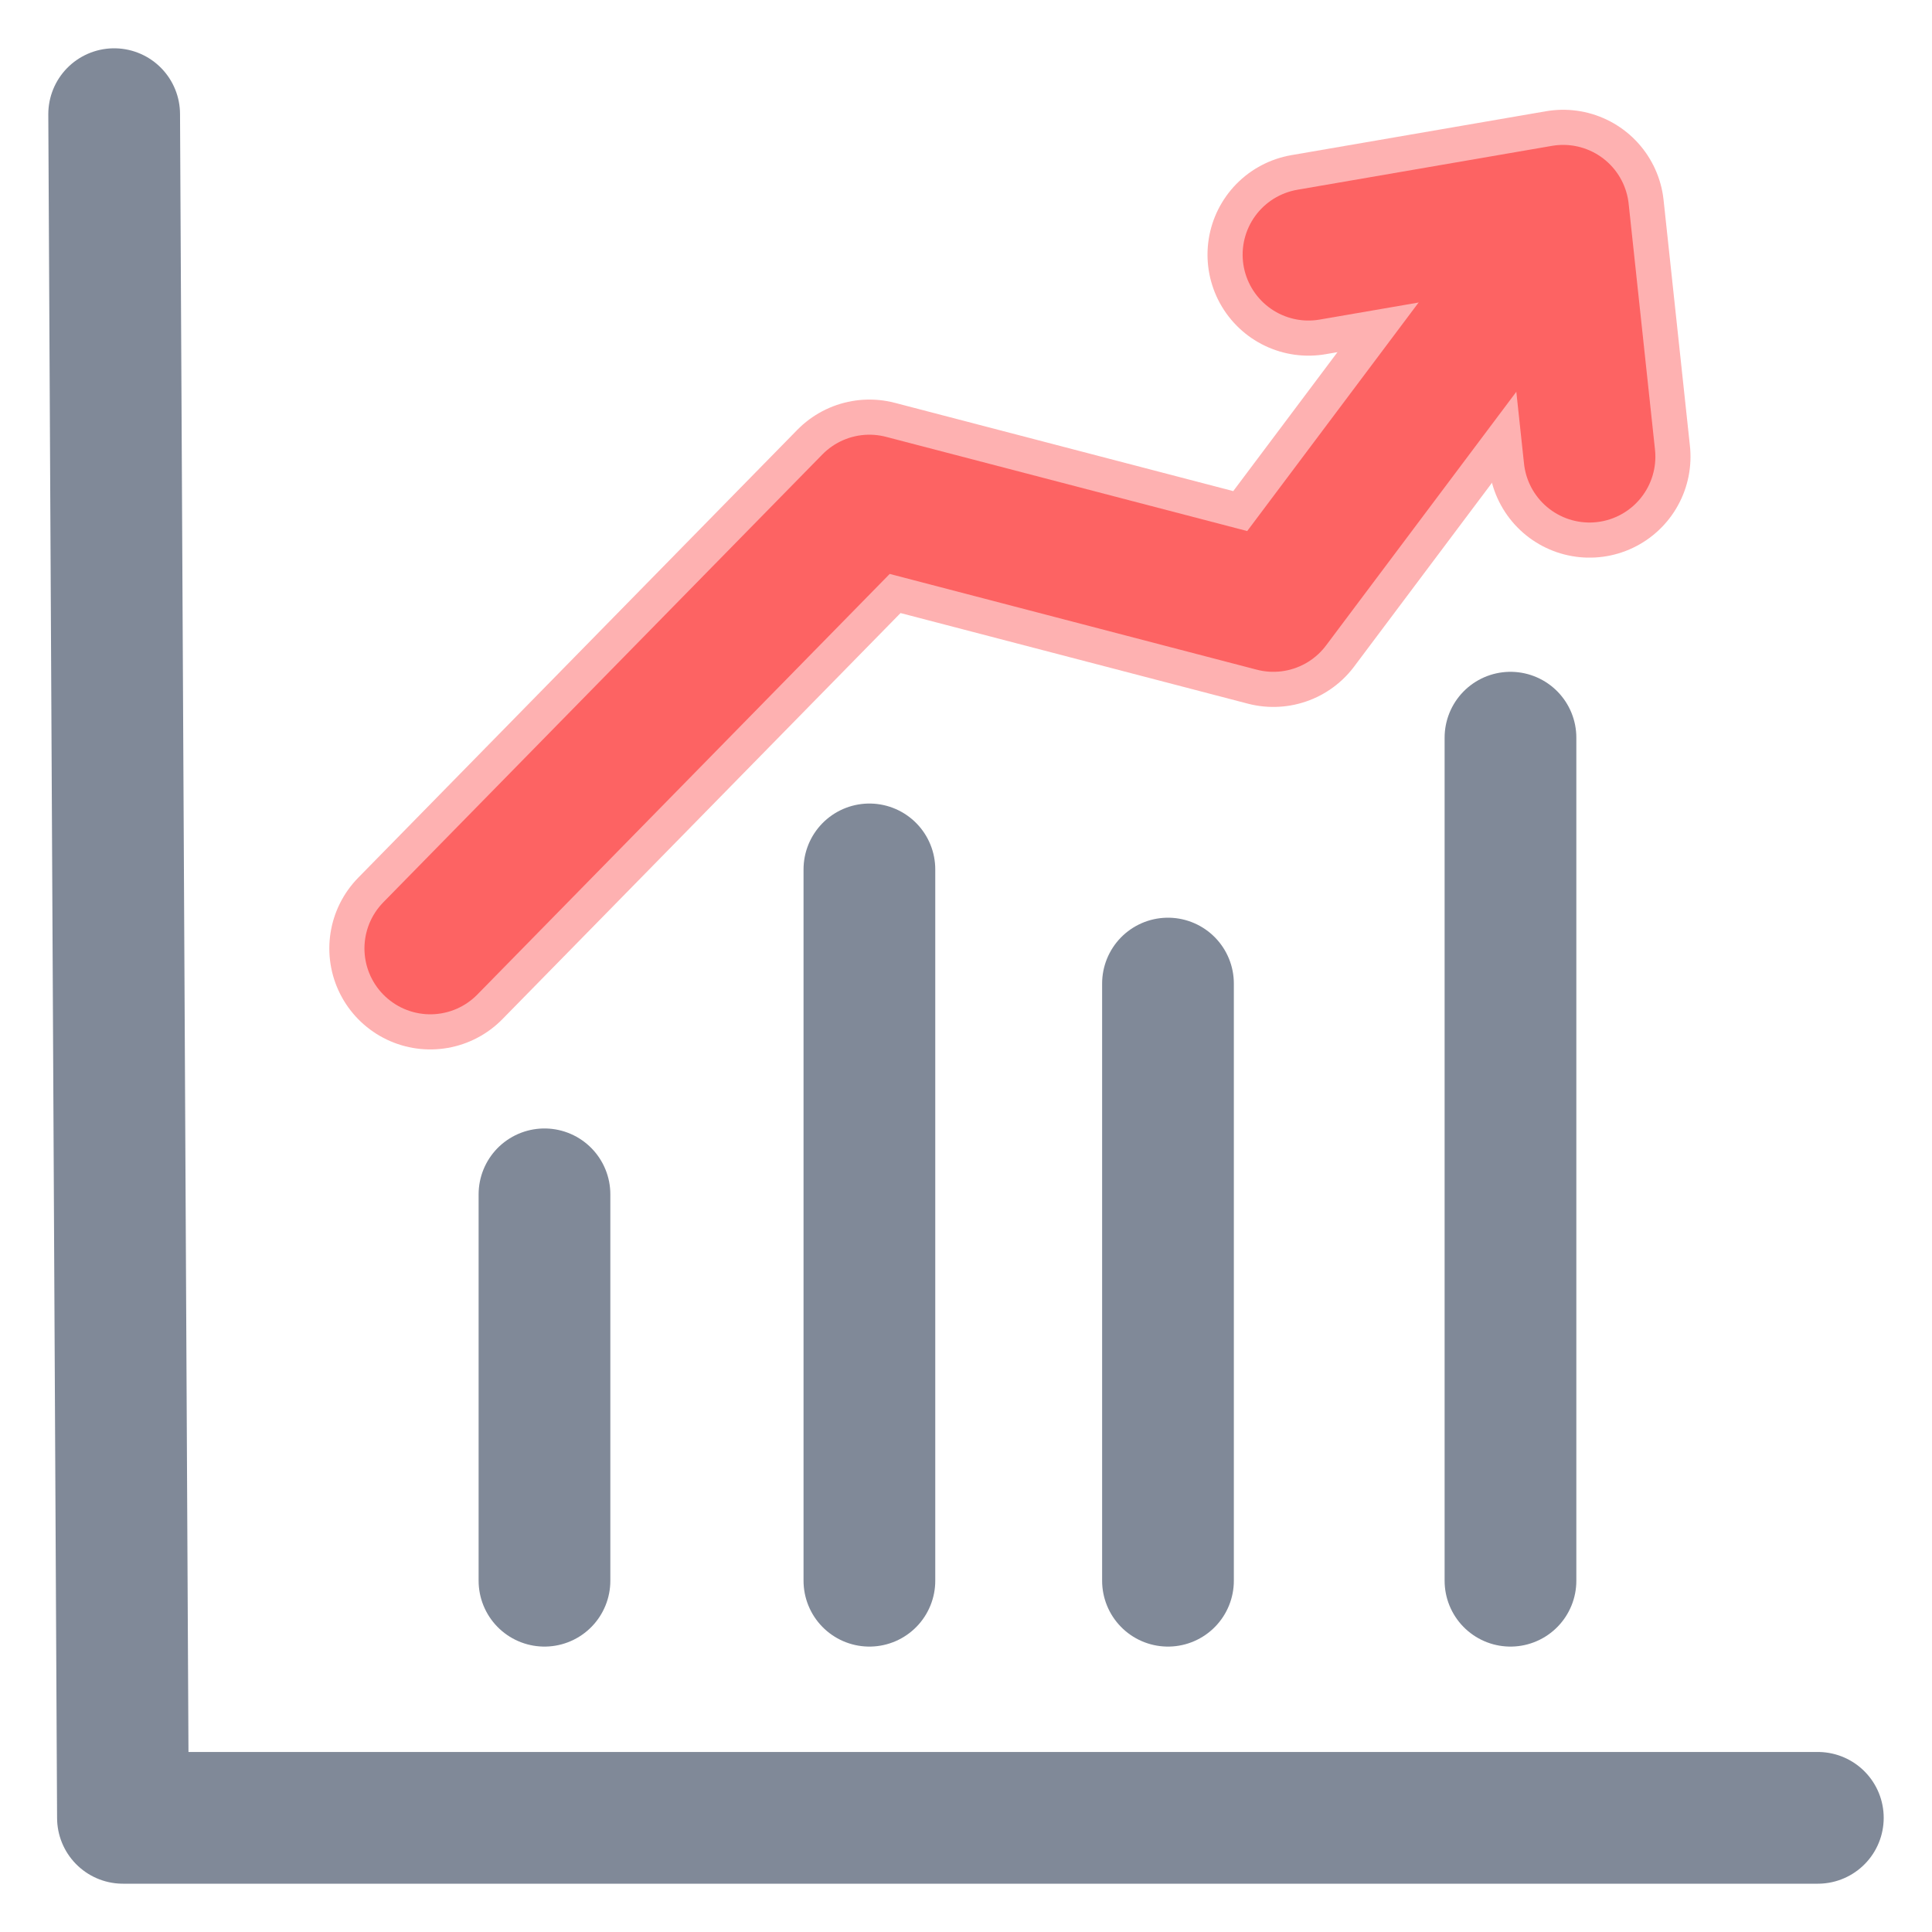 <svg id="Layer_1" data-name="Layer 1" xmlns="http://www.w3.org/2000/svg" viewBox="0 0 22 22"><defs><style>.cls-1{opacity:0.5;}.cls-2,.cls-3,.cls-4{fill:none;stroke-linecap:round;stroke-linejoin:round;}.cls-2,.cls-4{stroke:#fd6363;}.cls-2{stroke-width:2.3px;}.cls-3{stroke:#808998;}.cls-3,.cls-4{stroke-width:1.5px;}</style></defs><title>Chart-hover</title><g class="cls-1"><polyline class="cls-2" points="4.9 10.8 9.9 5.7 14.5 6.9 17.2 3.3"/><polyline class="cls-2" points="14.9 2.9 17.8 2.4 18.1 5.2"/></g><polyline class="cls-3" points="1.3 1.3 1.4 20.7 20.7 20.7"/><line class="cls-3" x1="6.2" y1="18" x2="6.2" y2="13.6"/><line class="cls-3" x1="9.9" y1="18" x2="9.9" y2="9.9"/><line class="cls-3" x1="13.3" y1="18" x2="13.3" y2="11.2"/><line class="cls-3" x1="17.2" y1="18" x2="17.2" y2="8.4"/><polyline class="cls-4" points="4.9 10.8 9.9 5.7 14.5 6.9 17.2 3.3"/><polyline class="cls-4" points="14.9 2.9 17.8 2.4 18.1 5.2"/></svg>
